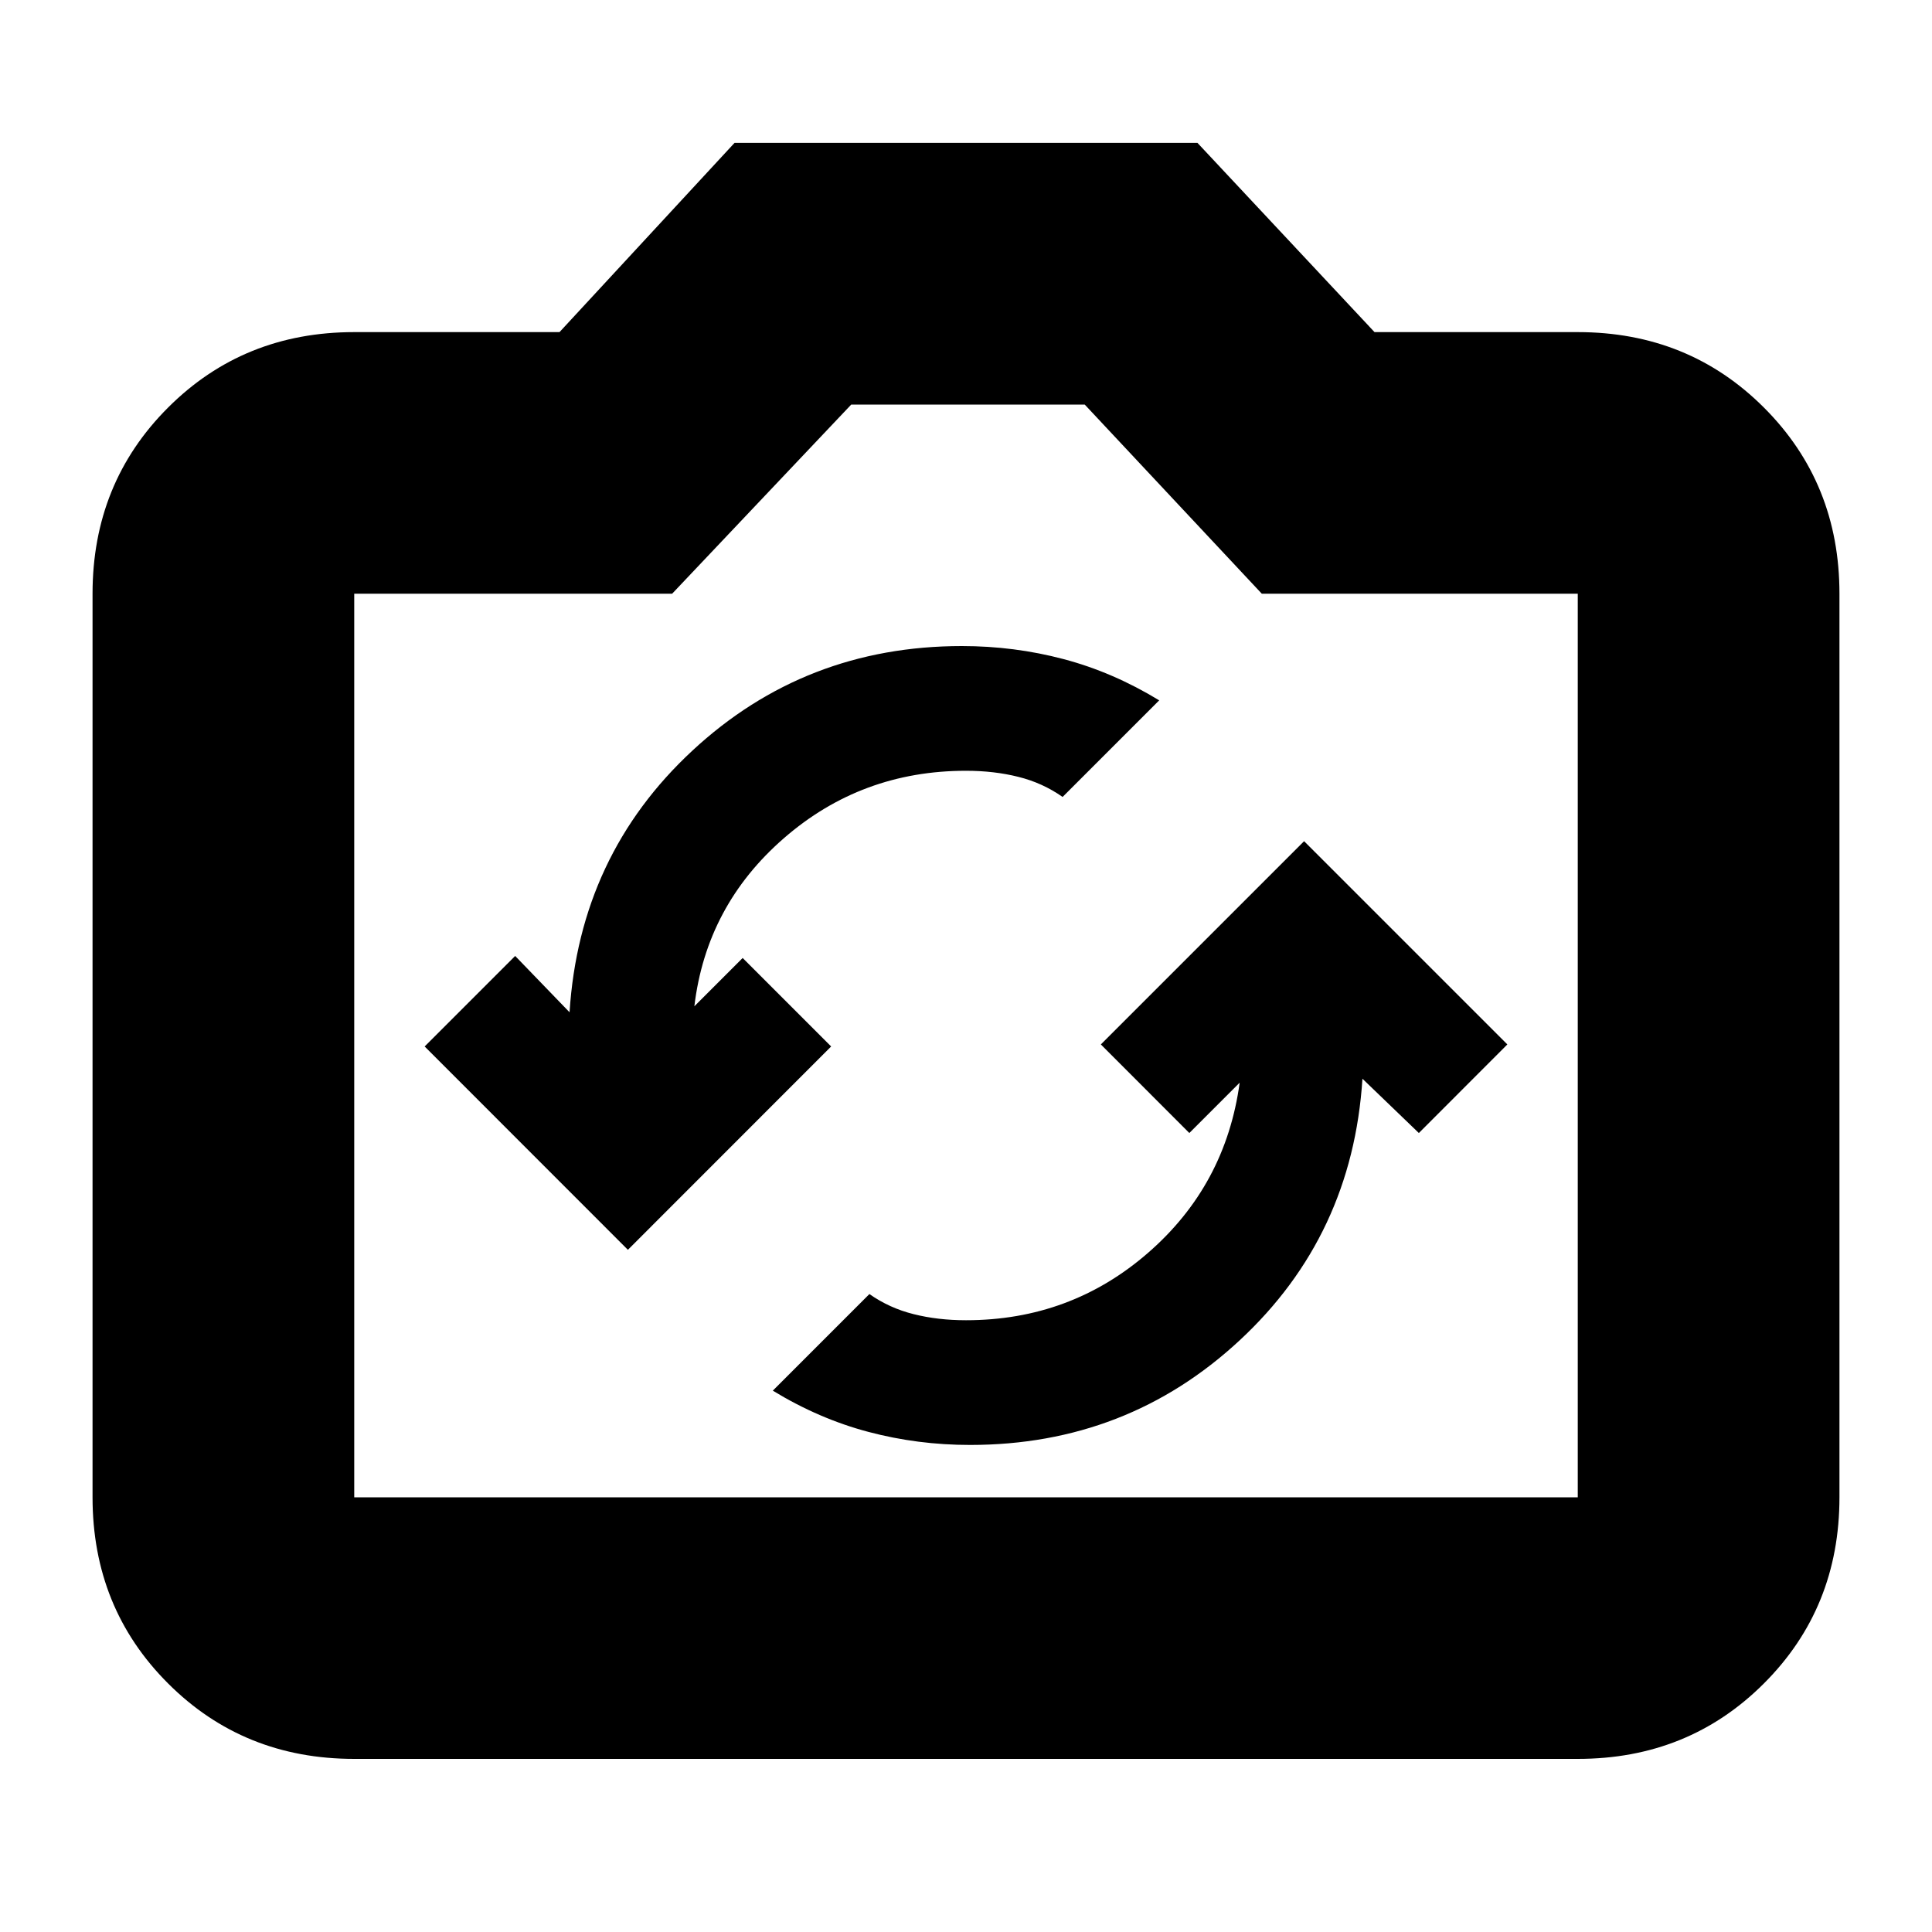 <svg xmlns="http://www.w3.org/2000/svg" height="20" width="20"><path d="M13.5 8.708 11.396 10.812 12.312 11.729 12.833 11.208Q12.688 12.271 11.885 12.969Q11.083 13.667 10 13.667Q9.708 13.667 9.458 13.604Q9.208 13.542 9 13.396L8 14.396Q8.479 14.688 8.99 14.823Q9.5 14.958 10.042 14.958Q11.667 14.958 12.833 13.875Q14 12.792 14.104 11.167L14.688 11.729L15.604 10.812ZM6.5 12.938 8.604 10.833 7.688 9.917 7.188 10.417Q7.312 9.375 8.115 8.677Q8.917 7.979 10 7.979Q10.292 7.979 10.542 8.042Q10.792 8.104 11 8.25L12 7.25Q11.521 6.958 11.01 6.823Q10.5 6.688 9.958 6.688Q8.333 6.688 7.167 7.771Q6 8.854 5.896 10.479L5.333 9.896L4.396 10.833ZM3.667 18.208Q2.521 18.208 1.74 17.427Q0.958 16.646 0.958 15.5V6.146Q0.958 5 1.74 4.219Q2.521 3.438 3.667 3.438H5.792L7.604 1.479H12.396L14.229 3.438H16.333Q17.479 3.438 18.26 4.219Q19.042 5 19.042 6.146V15.5Q19.042 16.646 18.26 17.427Q17.479 18.208 16.333 18.208ZM16.333 15.5Q16.333 15.5 16.333 15.5Q16.333 15.5 16.333 15.5V6.146Q16.333 6.146 16.333 6.146Q16.333 6.146 16.333 6.146H13.062L11.229 4.188H8.812L6.958 6.146H3.667Q3.667 6.146 3.667 6.146Q3.667 6.146 3.667 6.146V15.5Q3.667 15.5 3.667 15.5Q3.667 15.5 3.667 15.5ZM10 9.833Q10 9.833 10 9.833Q10 9.833 10 9.833Q10 9.833 10 9.833Q10 9.833 10 9.833Q10 9.833 10 9.833Q10 9.833 10 9.833Q10 9.833 10 9.833Q10 9.833 10 9.833Z"/></svg>
